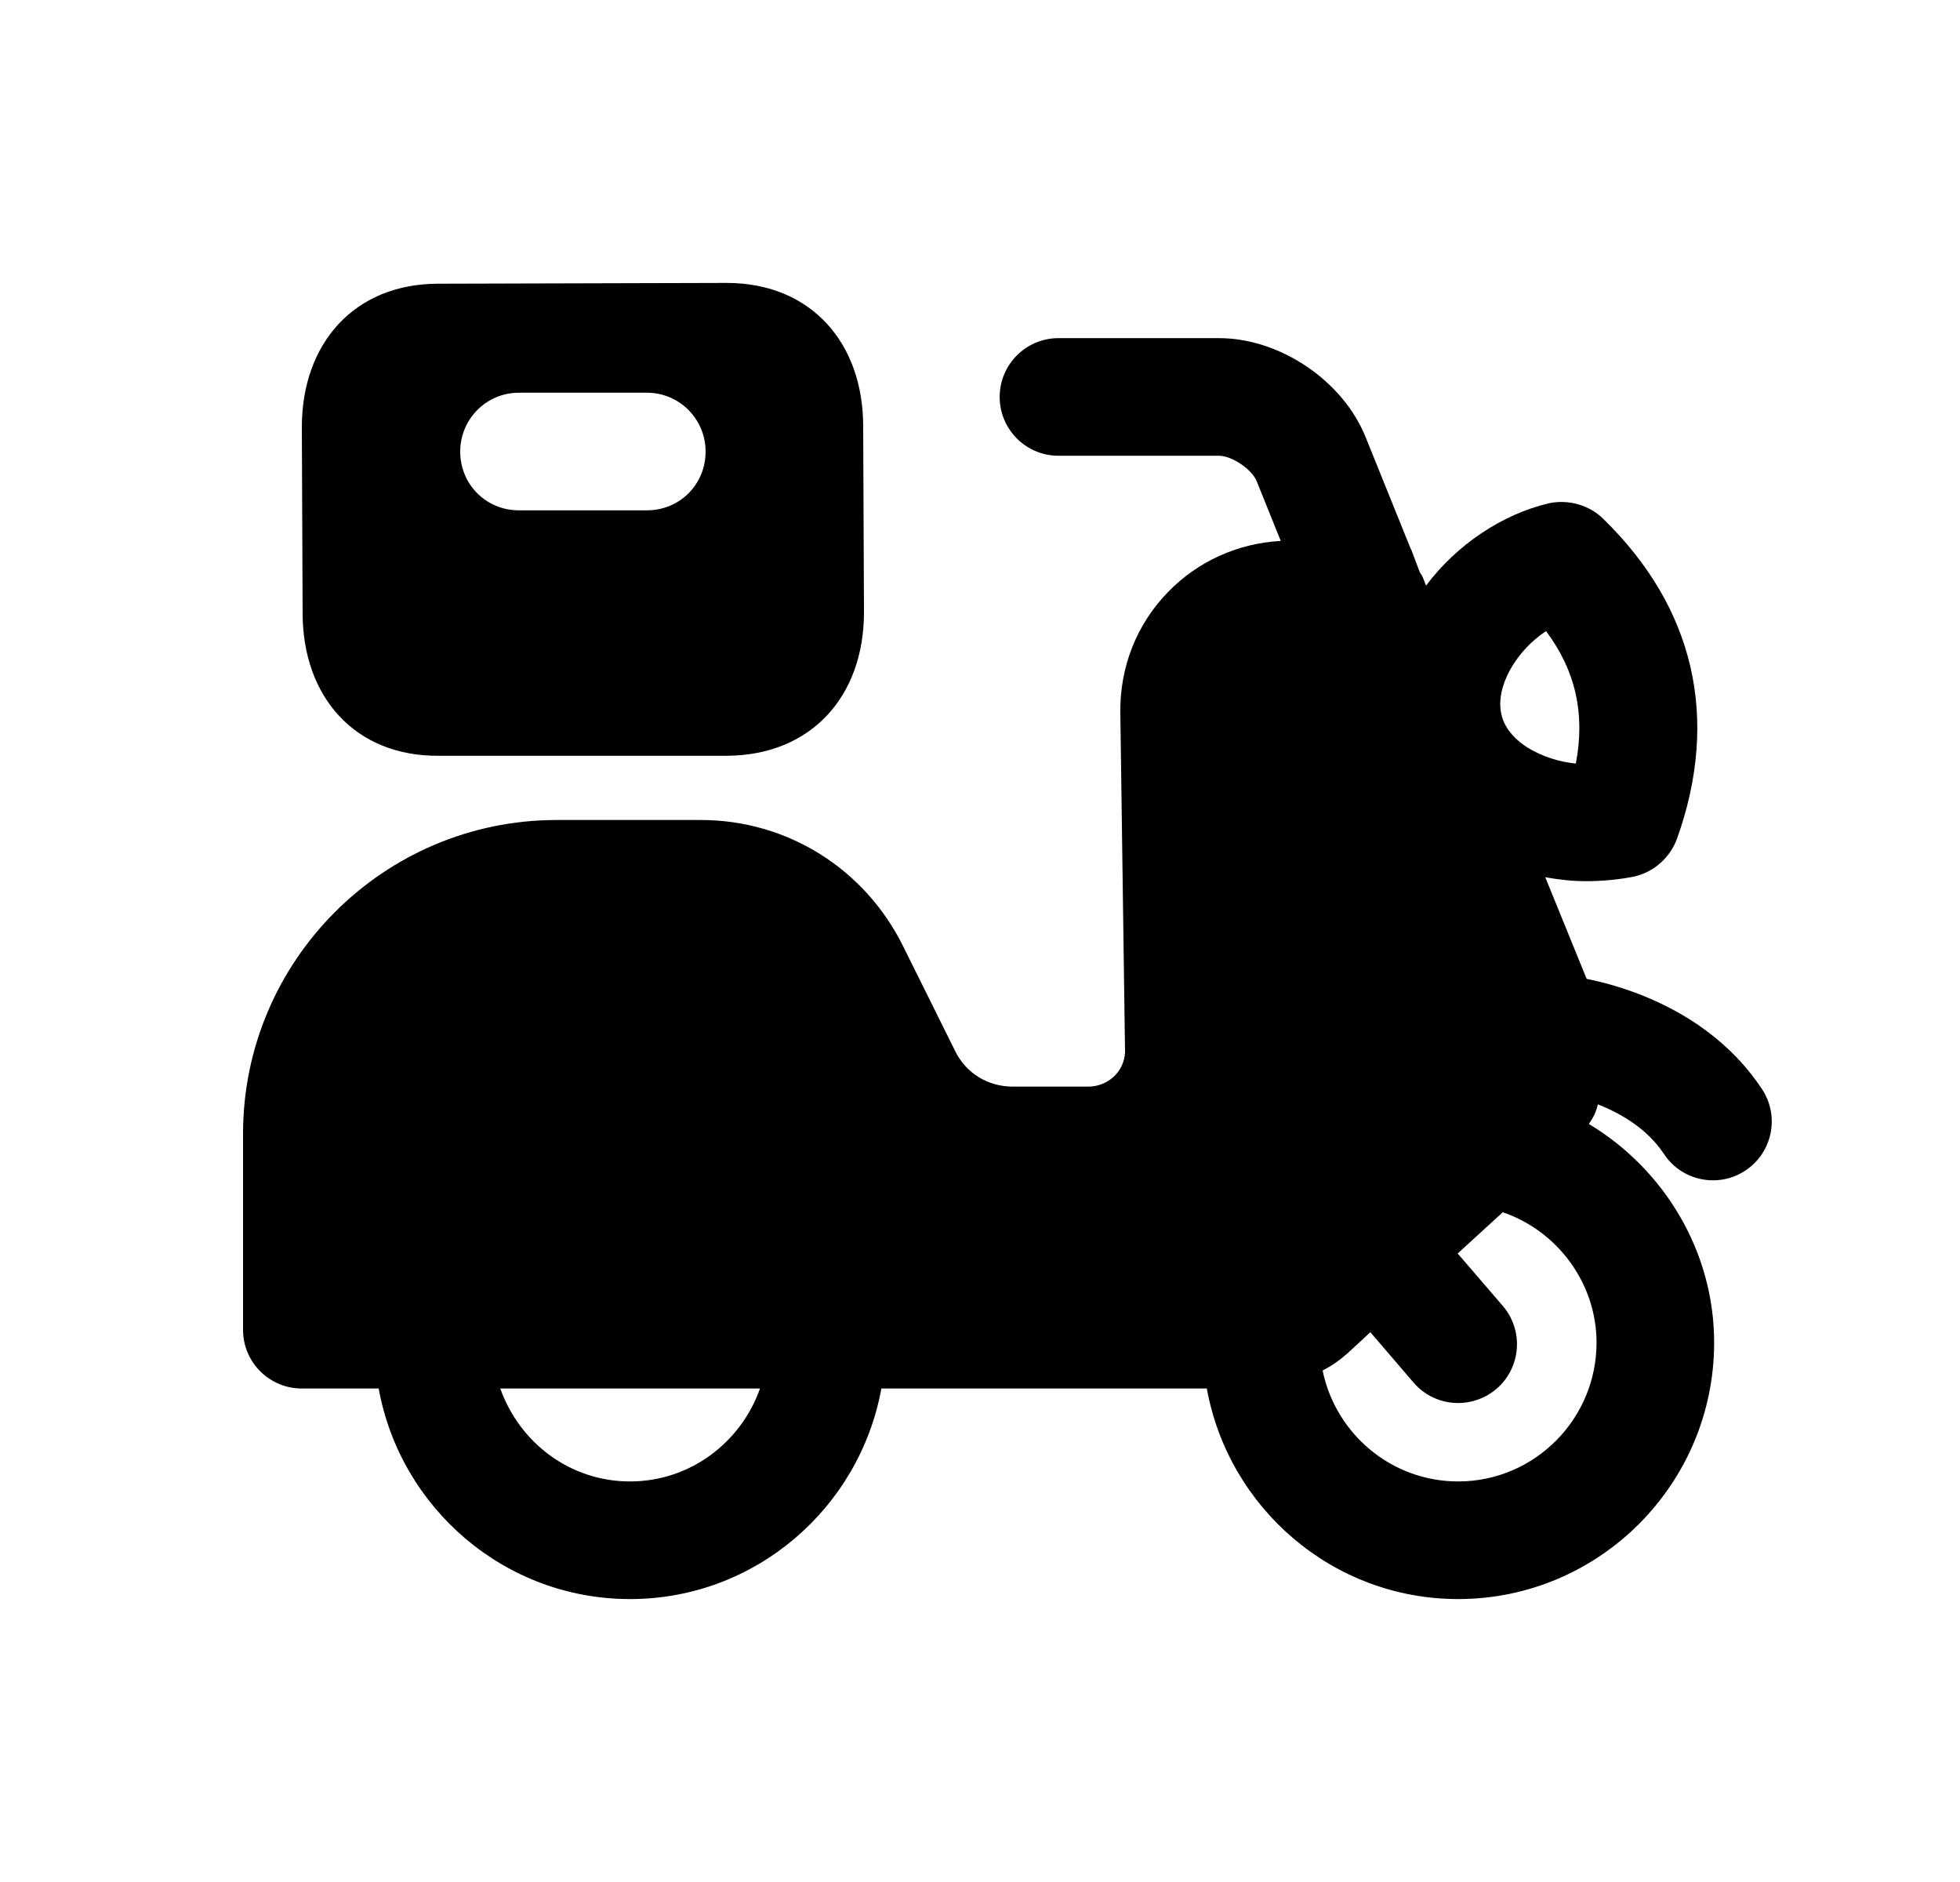 <svg width="25" height="24" viewBox="0 0 25 24" fill="none" xmlns="http://www.w3.org/2000/svg">
<path fill-rule="evenodd" clip-rule="evenodd" d="M18.599 18.892C17.747 18.892 17.035 18.284 16.87 17.477C16.99 17.417 17.1 17.337 17.2 17.247L17.479 16.989L18.03 17.631C18.179 17.804 18.388 17.892 18.599 17.892C18.772 17.892 18.946 17.832 19.088 17.711C19.402 17.441 19.438 16.967 19.168 16.653L18.593 15.985L19.168 15.459C19.867 15.698 20.364 16.365 20.364 17.121C20.364 18.098 19.572 18.892 18.599 18.892ZM8.036 18.892C7.274 18.892 6.629 18.402 6.381 17.707H9.694C9.451 18.395 8.803 18.892 8.036 18.892ZM19.72 8.048C20.1 8.557 20.22 9.107 20.1 9.737C19.89 9.717 19.67 9.647 19.49 9.537C19.36 9.457 19.19 9.307 19.15 9.107C19.07 8.757 19.34 8.298 19.72 8.048ZM22.474 13.888C21.813 12.889 20.697 12.574 20.238 12.483L19.71 11.187C19.88 11.217 20.05 11.237 20.23 11.237C20.44 11.237 20.65 11.217 20.85 11.177C21.1 11.117 21.3 10.937 21.39 10.697C21.94 9.157 21.61 7.747 20.45 6.617C20.27 6.437 20 6.367 19.76 6.417C19.16 6.557 18.58 6.947 18.19 7.467L18.18 7.447C18.16 7.387 18.14 7.337 18.11 7.298L18 7.007C17.999 7.004 17.996 7.002 17.994 6.999L17.418 5.573C17.128 4.854 16.325 4.312 15.549 4.312H13.501C13.087 4.312 12.751 4.648 12.751 5.062C12.751 5.476 13.087 5.812 13.501 5.812H15.549C15.712 5.812 15.967 5.984 16.028 6.134L16.336 6.898C15.787 6.929 15.279 7.158 14.9 7.548C14.5 7.957 14.28 8.507 14.29 9.097L14.35 13.417C14.34 13.667 14.13 13.857 13.88 13.857H12.92C12.6 13.857 12.32 13.687 12.18 13.397L11.52 12.068C11.03 11.077 10.04 10.457 8.94 10.457H7.1C4.89 10.457 3.1 12.257 3.1 14.457V16.957C3.1 17.377 3.44 17.707 3.85 17.707H4.83C5.107 19.231 6.436 20.392 8.036 20.392C9.636 20.392 10.964 19.231 11.242 17.707H15.393C15.67 19.231 16.999 20.392 18.599 20.392C20.399 20.392 21.864 18.925 21.864 17.121C21.864 15.955 21.224 14.909 20.266 14.333C20.267 14.331 20.269 14.33 20.27 14.327C20.32 14.257 20.36 14.177 20.38 14.087L20.381 14.083C20.668 14.196 21.008 14.39 21.224 14.716C21.368 14.934 21.606 15.052 21.849 15.052C21.992 15.052 22.136 15.012 22.263 14.927C22.608 14.699 22.703 14.233 22.474 13.888Z" fill="black"/>
<path fill-rule="evenodd" clip-rule="evenodd" d="M6.62 5.008H8.25C8.67 5.008 9 5.348 9 5.758C9 6.178 8.67 6.508 8.25 6.508H6.62C6.2 6.508 5.87 6.178 5.87 5.758C5.87 5.348 6.2 5.008 6.62 5.008ZM5.6 9.638H9.28C10.35 9.628 11.02 8.878 11.02 7.808L11.01 5.438C11.01 4.368 10.34 3.608 9.27 3.608L5.59 3.618C4.52 3.618 3.85 4.378 3.85 5.448L3.86 7.818C3.86 8.888 4.53 9.648 5.6 9.638Z" fill="black"/>
</svg>